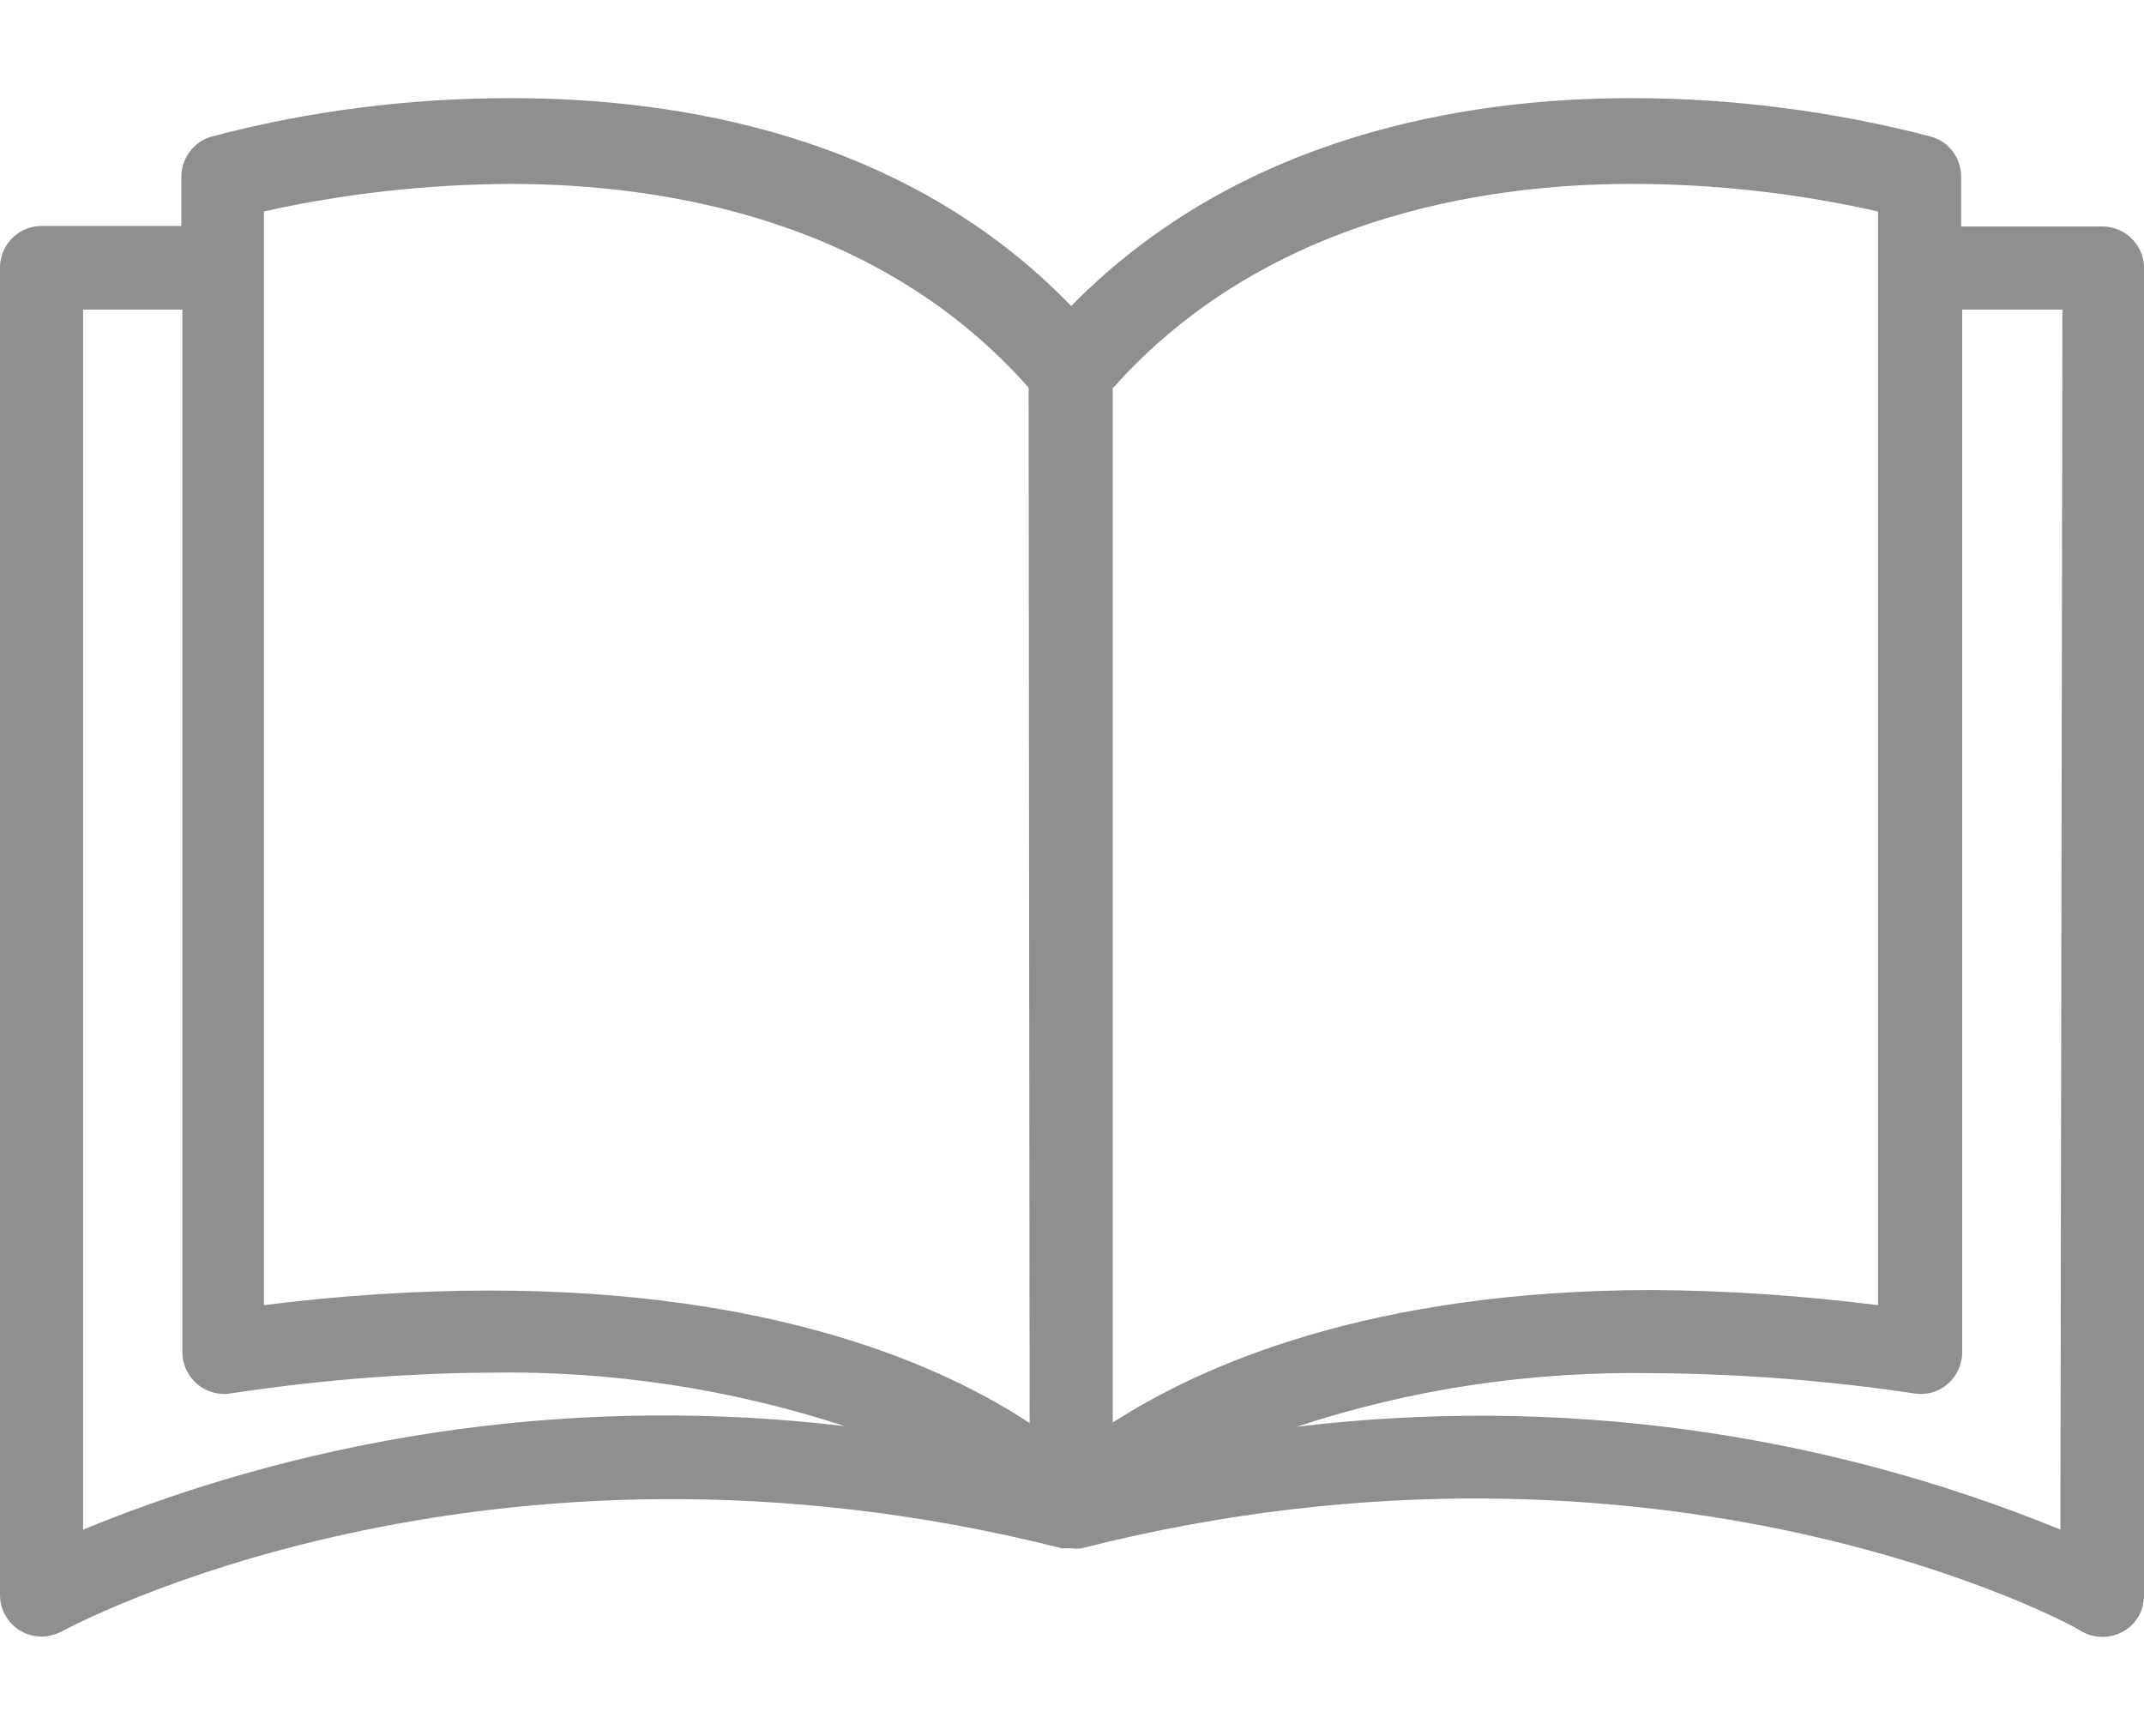 <svg width="21" height="17" viewBox="0 0 21 17" fill="none" xmlns="http://www.w3.org/2000/svg">
<path d="M20.593 2.218H19.209V1.745C19.214 1.557 19.097 1.389 18.914 1.338C17.957 1.089 16.97 0.961 15.978 0.961C14.349 0.961 12.131 1.328 10.492 2.997C8.864 1.313 6.63 0.961 5.007 0.961C4.015 0.961 3.028 1.084 2.071 1.338C1.893 1.389 1.771 1.557 1.776 1.745V2.213H0.407C0.183 2.213 0 2.396 0 2.62V15.621C0 15.845 0.183 16.028 0.407 16.028C0.478 16.028 0.544 16.008 0.606 15.977C0.646 15.957 4.717 13.728 10.401 15.163H10.462H10.498C10.528 15.168 10.564 15.168 10.594 15.163C16.293 13.718 20.364 15.942 20.389 15.977C20.517 16.049 20.669 16.049 20.797 15.977C20.924 15.906 21 15.774 21 15.626V2.625C21 2.401 20.817 2.218 20.593 2.218ZM0.814 14.98V3.032H1.786V13.24C1.786 13.464 1.964 13.647 2.188 13.652C2.208 13.652 2.234 13.652 2.254 13.647C3.094 13.52 3.949 13.448 4.798 13.443C5.979 13.423 7.154 13.601 8.274 13.967C5.745 13.667 3.175 14.013 0.814 14.98ZM4.798 12.639C4.055 12.639 3.318 12.69 2.585 12.782V2.071C3.379 1.893 4.188 1.806 4.997 1.801C6.518 1.801 8.62 2.152 10.075 3.796L10.085 13.937C9.246 13.382 7.592 12.639 4.798 12.639ZM10.905 3.796C12.36 2.167 14.461 1.801 15.983 1.801C16.797 1.801 17.606 1.893 18.395 2.071V12.782C17.662 12.69 16.929 12.639 16.191 12.634C13.413 12.634 11.759 13.377 10.899 13.932V3.796H10.905ZM20.181 14.98C17.815 14.013 15.24 13.667 12.701 13.973C13.825 13.601 15.006 13.428 16.191 13.448C17.046 13.454 17.906 13.52 18.751 13.647C18.975 13.682 19.178 13.53 19.214 13.306C19.219 13.286 19.219 13.26 19.219 13.24V3.032H20.201L20.181 14.98Z" fill="#908F8F"/>
</svg>
